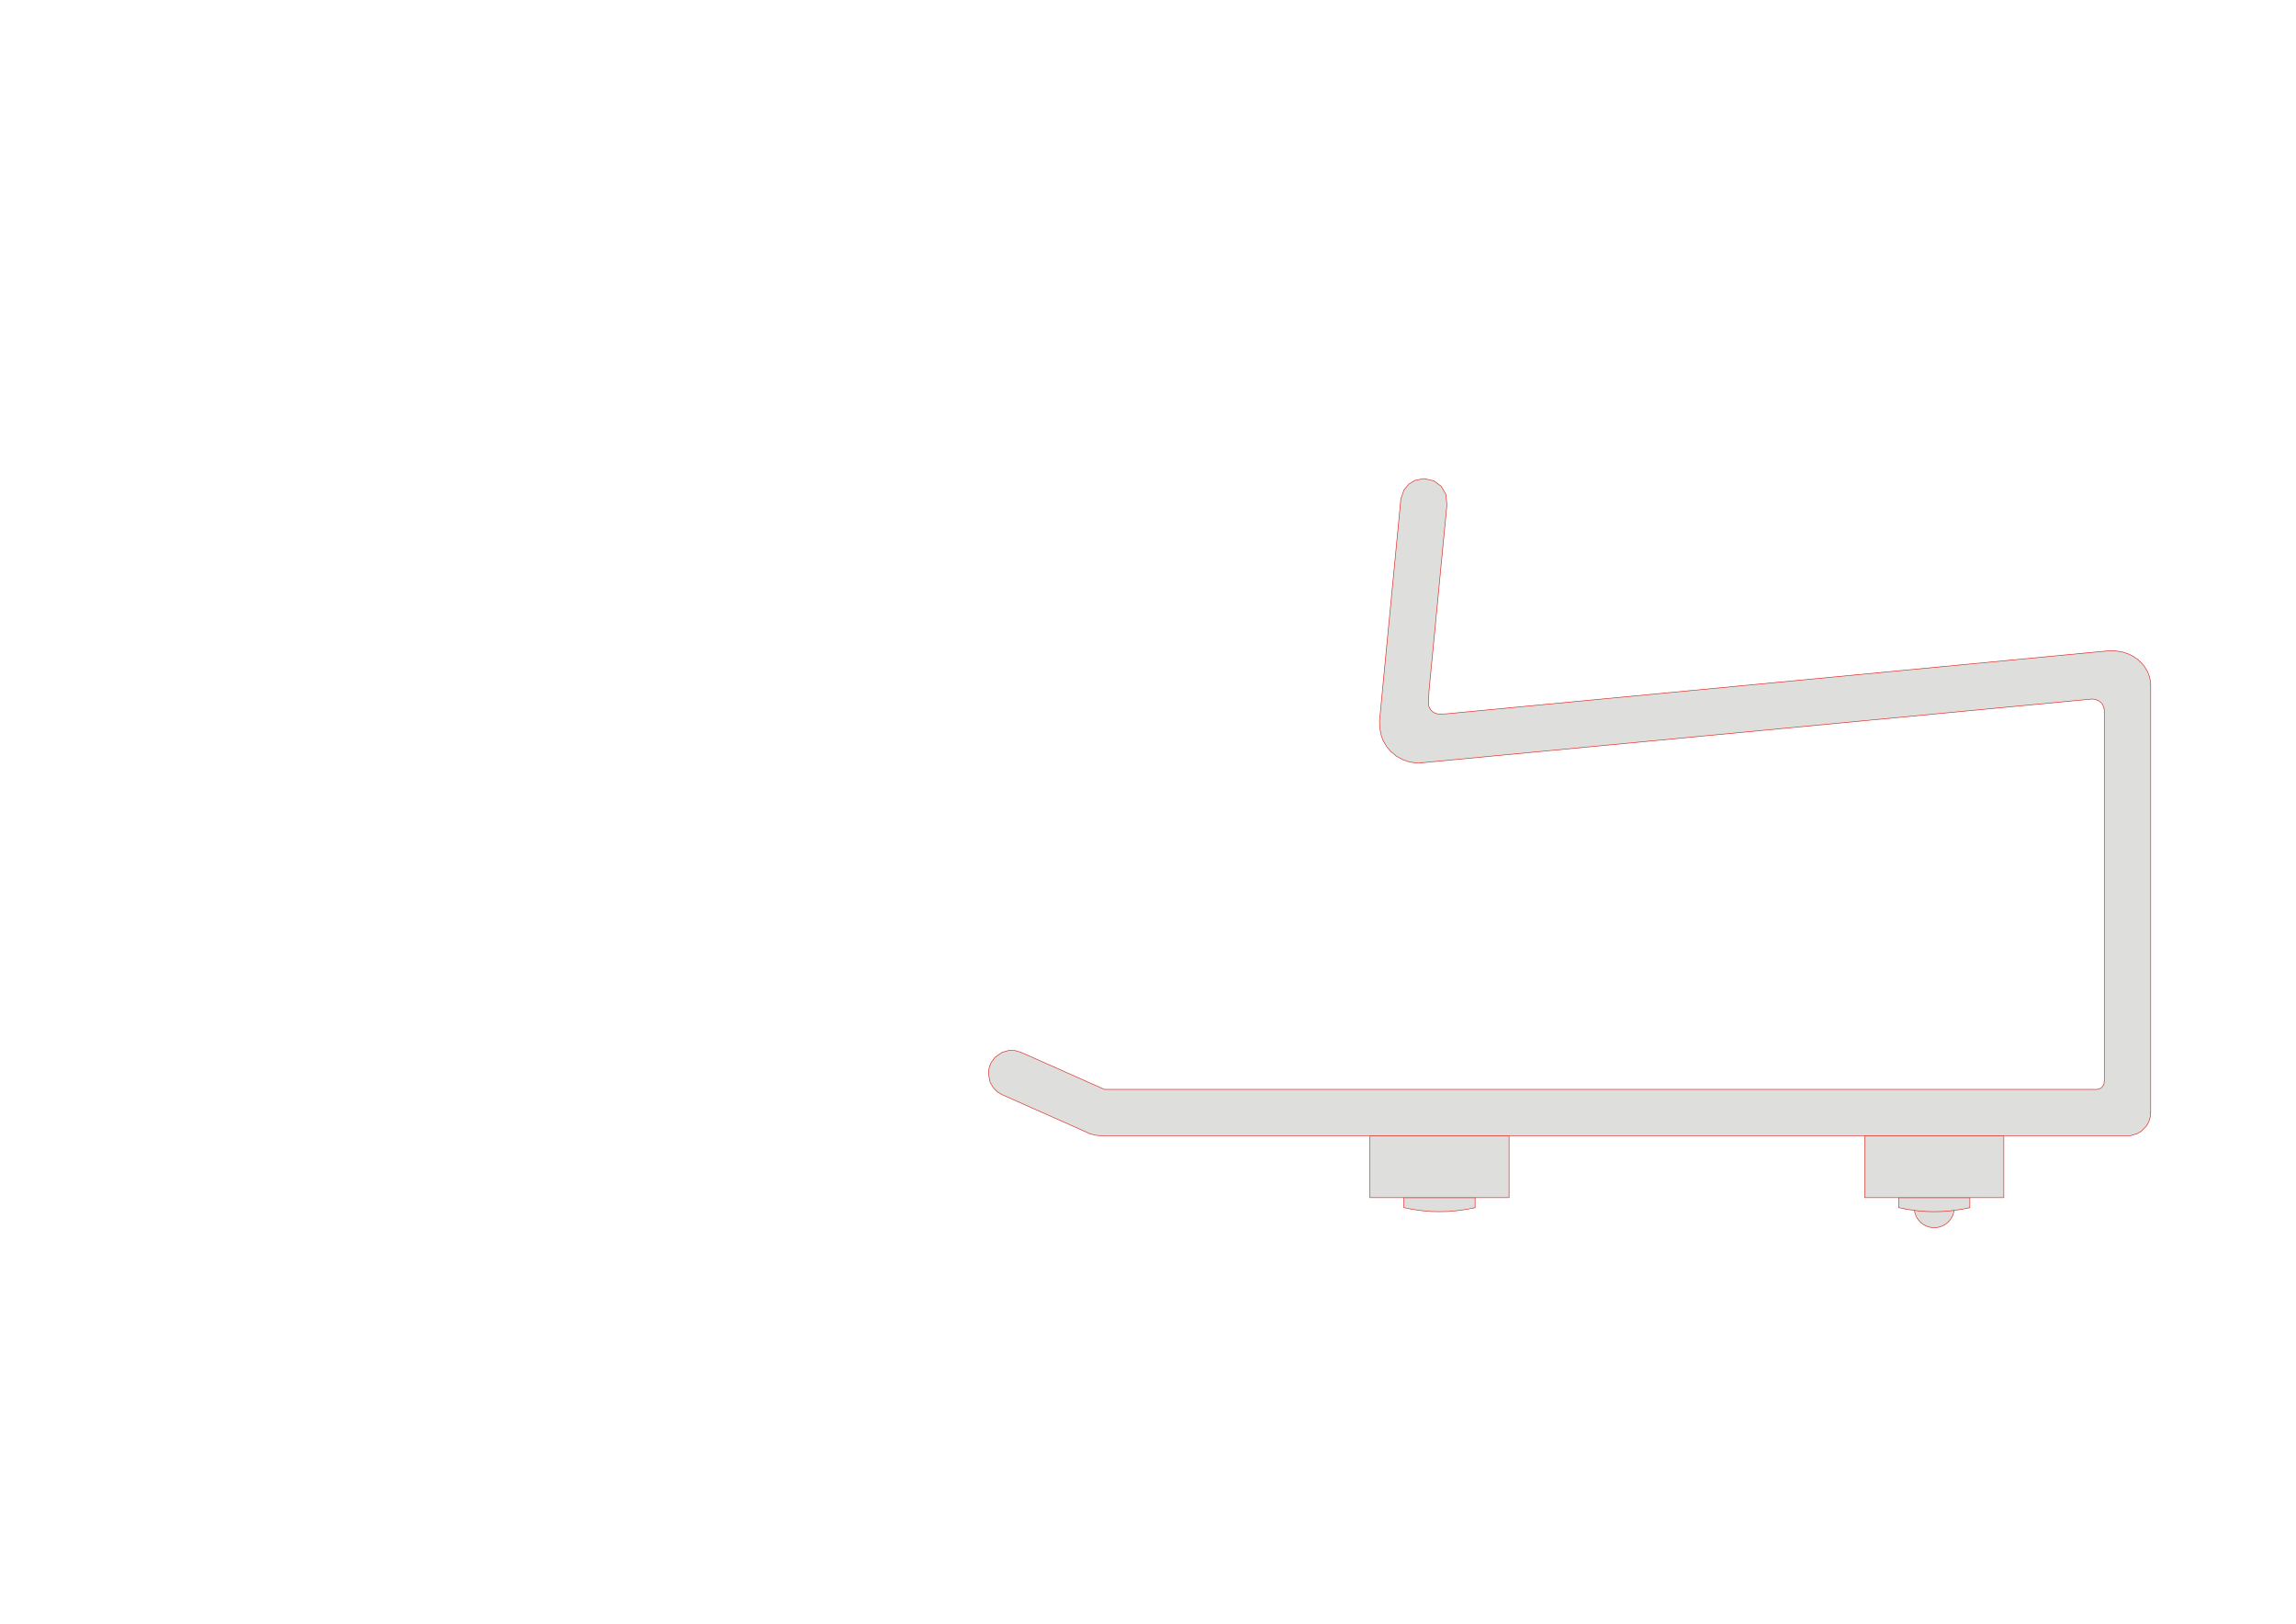 <?xml version="1.0" encoding="UTF-8"?>
<!DOCTYPE svg PUBLIC "-//W3C//DTD SVG 1.1//EN" "http://www.w3.org/Graphics/SVG/1.1/DTD/svg11.dtd">
<!-- Creator: CorelDRAW -->
<svg xmlns="http://www.w3.org/2000/svg" xml:space="preserve" width="297mm" height="210mm" style="shape-rendering:geometricPrecision; text-rendering:geometricPrecision; image-rendering:optimizeQuality; fill-rule:evenodd; clip-rule:evenodd"
viewBox="0 0 297 210">
 <defs>
  <style type="text/css">
   <![CDATA[
    .str0 {stroke:#DA251D;stroke-width:0.076}
    .fil0 {fill:#DEDEDD}
   ]]>
  </style>
 </defs>
 <g id="Ebene_x0020_1">
  <polygon class="fil0 str0" points="190.812,154.895 190.812,156.189 189.827,156.386 189.07,156.503 188.123,156.62 187.209,156.689 186.205,156.71 185.201,156.689 184.287,156.62 183.341,156.503 182.583,156.386 181.599,156.189 181.599,154.895 "/>
  <circle id="center_00" class="fil0 str0" cx="250.205" cy="156.189" r="2.592"/>
  <polygon class="fil0 str0" points="254.812,154.895 254.812,156.189 253.827,156.386 253.07,156.503 252.123,156.62 251.209,156.689 250.205,156.71 249.201,156.689 248.287,156.62 247.341,156.503 246.583,156.386 245.599,156.189 245.599,154.895 "/>
  <rect class="fil0 str0" x="177.205" y="146.895" width="18" height="8.001"/>
  <rect class="fil0 str0" x="241.205" y="146.895" width="18" height="8.001"/>
  <polygon class="fil0 str0" points="187.166,65.296 184.857,89.275 184.768,90.831 184.776,91.05 184.812,91.273 184.908,91.542 185.095,91.833 185.294,92.03 185.554,92.197 185.839,92.302 186.115,92.342 186.991,92.332 272.686,84.177 273.525,84.162 274.598,84.33 275.427,84.621 275.977,84.907 276.579,85.332 277.154,85.893 277.397,86.199 277.689,86.685 277.702,86.684 277.741,86.77 277.782,86.838 277.777,86.851 277.967,87.277 278.144,87.948 278.205,88.653 278.205,90.857 278.205,143.895 278.154,143.895 278.171,144.35 277.957,145.091 277.638,145.65 277.006,146.295 276.448,146.626 275.61,146.868 275.205,146.895 142.821,146.895 142.168,146.868 141.635,146.808 140.963,146.63 140.429,146.378 129.636,141.582 129.044,141.233 128.492,140.69 128.063,139.943 127.854,138.84 127.951,138.081 128.197,137.447 128.689,136.764 129.592,136.118 130.462,135.866 131.302,135.874 132.072,136.099 142.865,140.895 142.866,140.895 271.281,140.895 271.623,140.795 271.852,140.649 272.016,140.472 272.093,140.346 272.148,140.22 272.205,139.843 272.205,93.44 272.205,91.881 272.14,91.48 271.961,91.1 271.746,90.84 271.452,90.618 271.016,90.452 270.609,90.408 185.431,98.507 183.986,98.645 183.874,98.612 183.884,98.651 182.93,98.642 182.226,98.517 181.428,98.241 180.626,97.793 179.888,97.173 179.383,96.572 178.963,95.869 178.696,95.21 178.476,94.143 178.453,93.179 178.563,92.038 181.214,64.502 181.621,63.342 182.258,62.599 183.023,62.13 184.189,61.895 185.499,62.196 186.43,62.901 187.024,63.912 "/>
 </g>
</svg>
